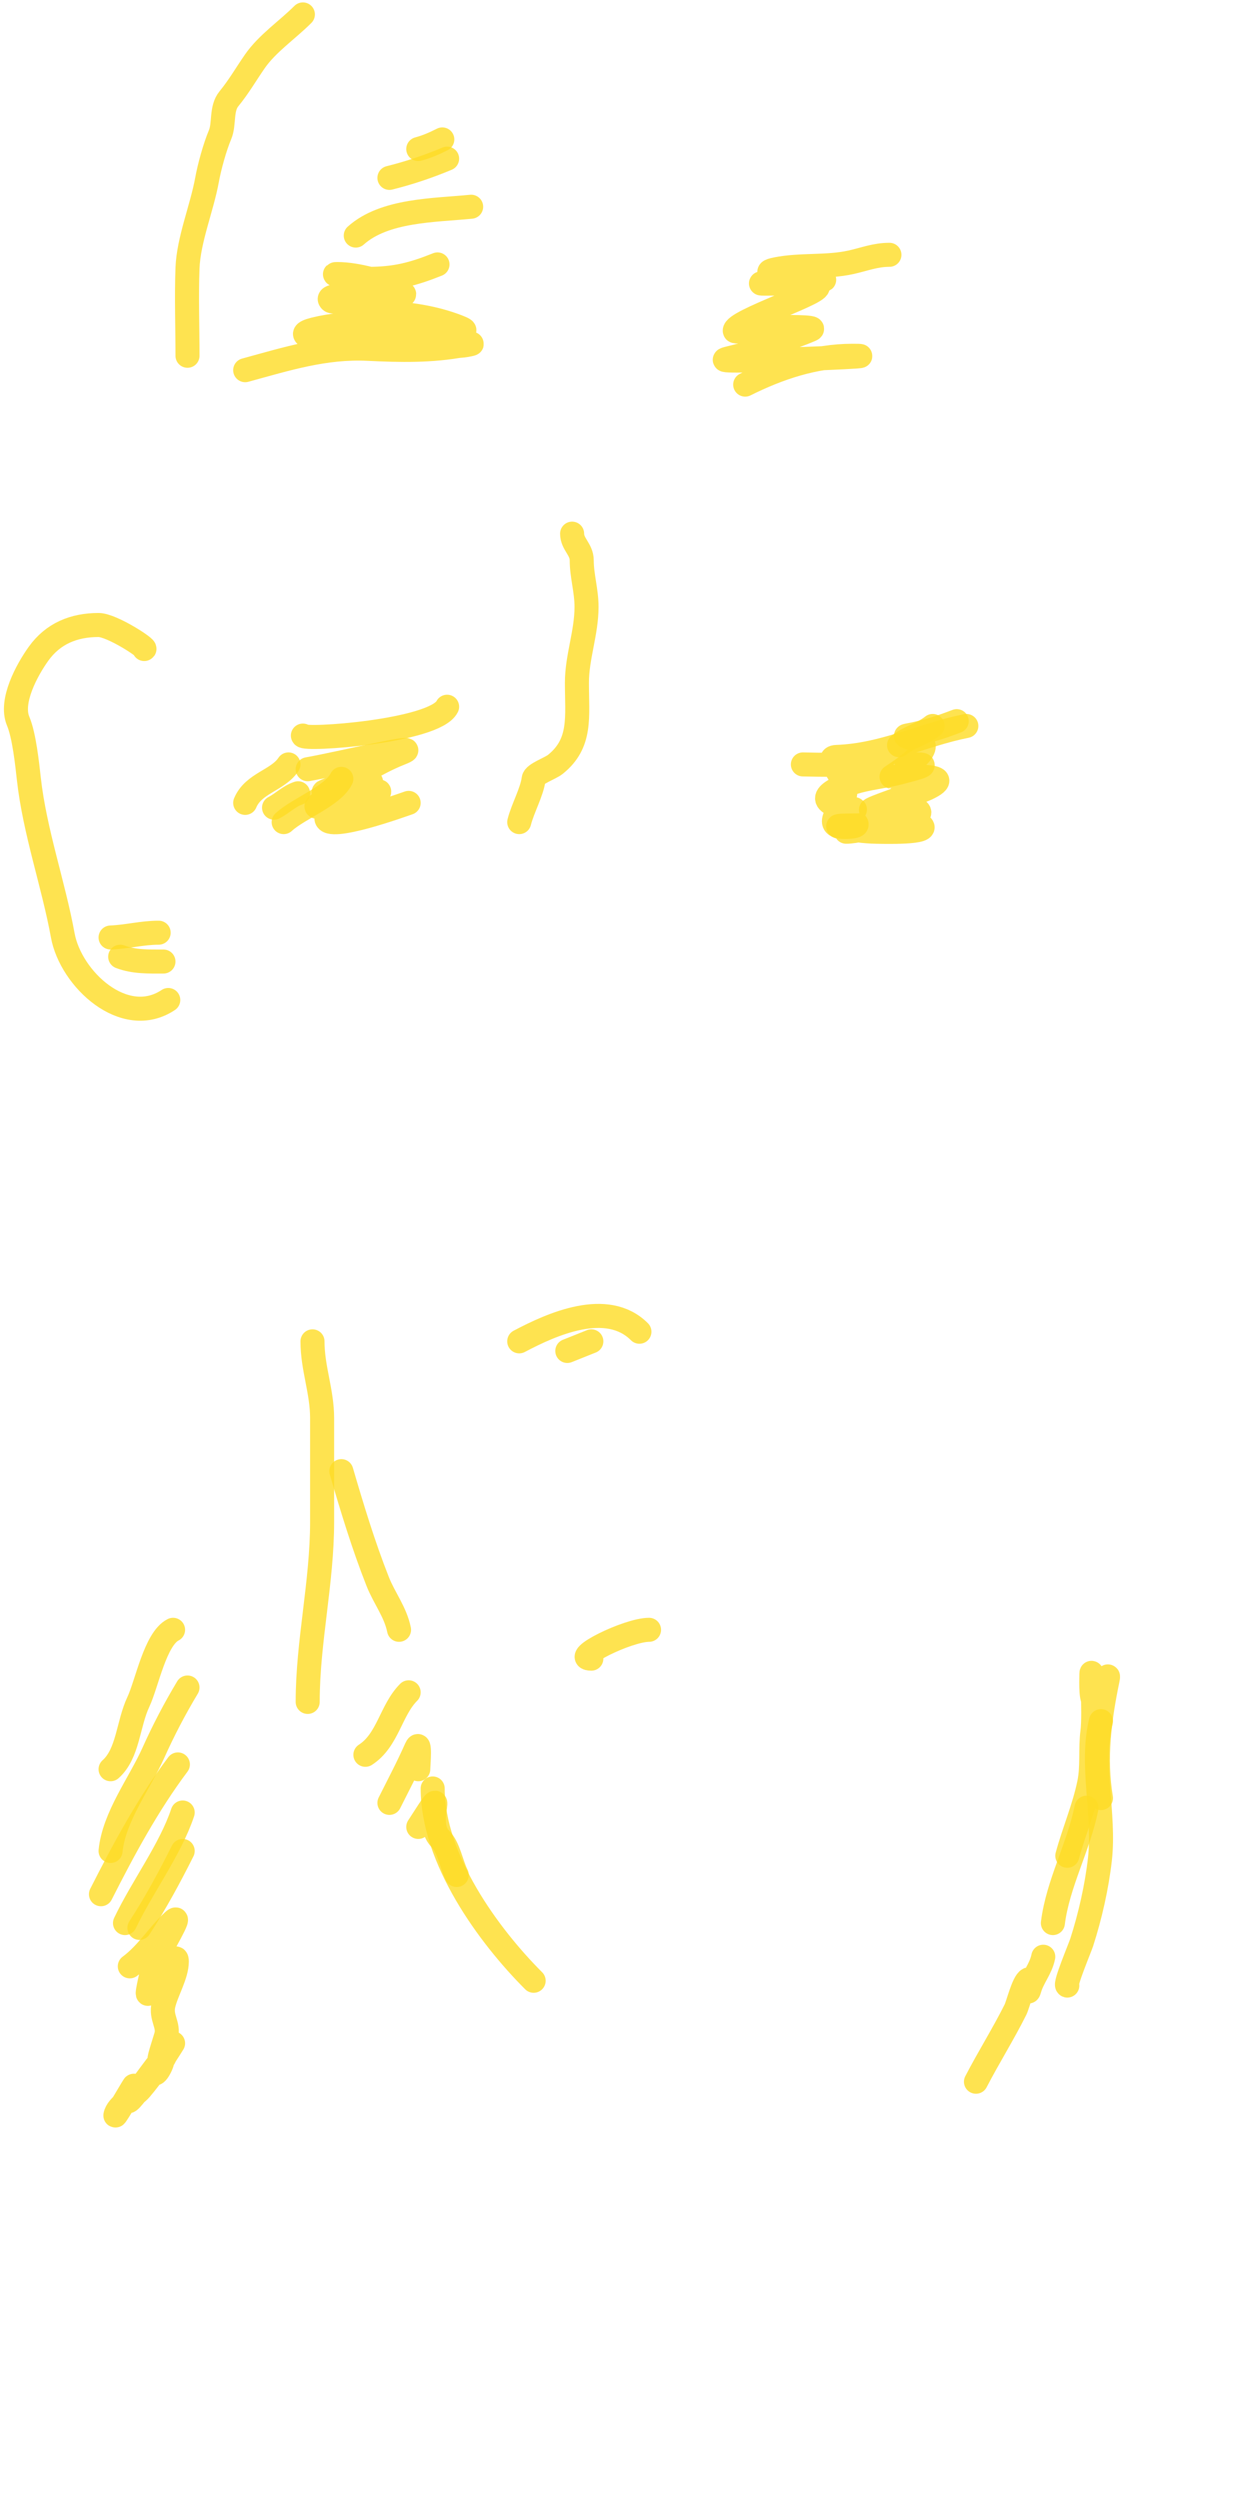 <svg width="260" height="520" viewBox="0 0 260 520" fill="none" xmlns="http://www.w3.org/2000/svg">
<path d="M119 111C119 113.191 121 114.253 121 116.556C121 119.757 122 122.86 122 126.222C122 131.634 120 136.666 120 142C120 149.131 120.997 154.602 115.5 159C114.442 159.846 111.13 160.957 111 162C110.661 164.715 108.71 168.162 108 171" stroke="#FEDC25" stroke-opacity="0.8" stroke-width="5" stroke-linecap="round"/>
<path d="M51 77C59.541 74.671 67.527 72.112 76.556 72.556C83.133 72.879 89.819 73.025 96.333 71.778C99.853 71.104 97.474 71.832 95.556 71.944C85.452 72.539 55.57 70.955 65.389 68.5C72.636 66.688 81.19 67.299 88.556 67.778C89.729 67.854 100.299 69.91 95.222 67.944C90.216 66.007 84.954 65.25 79.611 65.056C78.291 65.008 69.249 66.408 72.889 65.778C75.106 65.394 85.325 61.332 83.944 61.111C81.587 60.734 69.703 63.48 68.778 62.556C67.606 61.384 71.932 61.535 73.5 61C75.117 60.448 78.719 60.069 80.056 59C80.892 58.331 78.042 58.249 77 58C74.753 57.464 72.433 57 70.111 57C67.937 57 74.382 58 76.556 58C82.181 58 85.81 57.076 91 55" stroke="#FEDC25" stroke-opacity="0.8" stroke-width="5" stroke-linecap="round"/>
<path d="M155 80C161.932 76.534 169.472 74 177.333 74C185.34 74 161.34 75 153.333 75C147.463 75 153.088 74.454 155.611 73.389C159.905 71.576 164.479 70.412 168.722 68.556C170.24 67.891 162.487 68.012 161.556 68.056C161.02 68.08 152.917 69.336 152.833 68.833C152.488 66.763 172.4 60.461 169.889 59.444C166.522 58.081 155.367 59 159 59C163.145 59 167.244 58.983 171.333 58.222C172.96 57.92 154.931 57.303 161.444 56C166.583 54.972 171.93 55.682 177 54.556C179.834 53.926 182.067 53 185 53" stroke="#FEDC25" stroke-opacity="0.8" stroke-width="5" stroke-linecap="round"/>
<path d="M63 153C63 154.073 90.42 152.159 93 147" stroke="#FEDC25" stroke-opacity="0.8" stroke-width="5" stroke-linecap="round"/>
<path d="M64 160C70.443 158.88 89.42 154.275 83.333 156.667C77.978 158.771 73.044 162.304 67.667 164.556C65.526 165.452 74.543 163.191 76.111 162.778C80.02 161.749 71.944 164.673 71.222 165C70.09 165.513 62.682 168.403 67.333 167.778C71.064 167.277 81.345 162.964 78.333 165.222C77.235 166.046 67.793 169.268 67.889 170.222C68.177 173.101 83.828 167.391 85 167" stroke="#FEDC25" stroke-opacity="0.8" stroke-width="5" stroke-linecap="round"/>
<path d="M167 159C175.031 159.201 182.926 159 190.944 159C194.062 159 188.812 160.224 188.056 160.444C184.983 161.341 181.726 161.637 178.611 162.444C177.13 162.828 168.619 165.412 173.556 167.444C176.322 168.584 180.736 167.931 175.111 169.056C173.363 169.405 181.856 171.783 176.222 172C170.657 172.214 175.098 168.545 175.778 165.222C176.488 161.752 170.846 157.561 174 157.444C183.921 157.077 191.555 152.889 201 151" stroke="#FEDC25" stroke-opacity="0.8" stroke-width="5" stroke-linecap="round"/>
<path d="M187 155C189.145 153.245 191.793 152.765 194 151" stroke="#FEDC25" stroke-opacity="0.8" stroke-width="5" stroke-linecap="round"/>
<path d="M176 173C179.887 173 188.34 169.58 191.444 171.556C194.276 173.358 183.209 173.016 182.222 173C179.72 172.96 177.274 172.598 174.833 172.056C172.331 171.499 179.973 171.876 182.5 171.444C183.401 171.291 191.222 170.202 191.222 169C191.222 167.603 184.032 167.999 183 168.222C176.021 169.731 190.977 164.877 192.722 164.056C200.071 160.597 187.17 161.786 185.444 161.556C185.364 161.545 193.845 156.399 191.833 154.556C190.966 153.761 187.51 153.21 188.667 153C192.381 152.325 195.467 151.359 199 150" stroke="#FEDC25" stroke-opacity="0.8" stroke-width="5" stroke-linecap="round"/>
<path d="M108 279C114.831 275.384 126.261 270.261 133 277" stroke="#FEDC25" stroke-opacity="0.8" stroke-width="5" stroke-linecap="round"/>
<path d="M118 281L123 279" stroke="#FEDC25" stroke-opacity="0.8" stroke-width="5" stroke-linecap="round"/>
<path d="M51 167C52.724 162.864 57.766 162.351 60 159" stroke="#FEDC25" stroke-opacity="0.8" stroke-width="5" stroke-linecap="round"/>
<path d="M57 168C58.785 167.055 60.135 165.622 62 165" stroke="#FEDC25" stroke-opacity="0.8" stroke-width="5" stroke-linecap="round"/>
<path d="M59 171C62.215 168.077 69.192 165.616 71 162" stroke="#FEDC25" stroke-opacity="0.8" stroke-width="5" stroke-linecap="round"/>
<path d="M65 279C65 284.639 67 289.353 67 295C67 302.167 67 309.333 67 316.5C67 329.231 64 341.43 64 354" stroke="#FEDC25" stroke-opacity="0.8" stroke-width="5" stroke-linecap="round"/>
<path d="M74 49C80.003 43.629 90.365 43.764 98 43" stroke="#FEDC25" stroke-opacity="0.8" stroke-width="5" stroke-linecap="round"/>
<path d="M81 37C85.205 35.949 89.008 34.663 93 33" stroke="#FEDC25" stroke-opacity="0.8" stroke-width="5" stroke-linecap="round"/>
<path d="M87 31C88.885 30.486 90.309 29.845 92 29" stroke="#FEDC25" stroke-opacity="0.8" stroke-width="5" stroke-linecap="round"/>
<path d="M30 135C30.762 134.905 23.262 130 20.5 130C15.396 130 11.036 131.75 8 136C5.645 139.298 2.029 145.847 3.778 150C5.04 152.998 5.662 158.959 6 162C7.218 172.966 11.129 183.959 13.056 194.556C14.7 203.599 25.862 214.092 35 208" stroke="#FEDC25" stroke-opacity="0.8" stroke-width="5" stroke-linecap="round"/>
<path d="M23 195C26.385 194.87 29.585 194 33 194" stroke="#FEDC25" stroke-opacity="0.8" stroke-width="5" stroke-linecap="round"/>
<path d="M25 199C27.914 200.11 30.926 200 34 200" stroke="#FEDC25" stroke-opacity="0.8" stroke-width="5" stroke-linecap="round"/>
<path d="M39 74C39 67.937 38.776 61.835 39 55.778C39.219 49.874 41.993 43.288 43.056 37.444C43.562 34.662 44.683 30.599 45.778 28C46.718 25.766 45.932 22.608 47.611 20.556C49.695 18.009 51.119 15.495 53 12.778C55.594 9.031 59.739 6.261 63 3" stroke="#FEDC25" stroke-opacity="0.8" stroke-width="5" stroke-linecap="round"/>
<path d="M123 345C118.528 345 130.528 339 135 339" stroke="#FEDC25" stroke-opacity="0.8" stroke-width="5" stroke-linecap="round"/>
<path d="M90 372C90 386.672 101.556 402.556 111 412" stroke="#FEDC25" stroke-opacity="0.8" stroke-width="5" stroke-linecap="round"/>
<path d="M76 365C80.684 361.989 81.278 355.722 85 352" stroke="#FEDC25" stroke-opacity="0.8" stroke-width="5" stroke-linecap="round"/>
<path d="M81 375C82.88 371.239 84.856 367.513 86.556 363.667C87.526 361.471 87 367.274 87 368" stroke="#FEDC25" stroke-opacity="0.8" stroke-width="5" stroke-linecap="round"/>
<path d="M87 380C93.998 369.115 87.814 378.703 91.556 382.444C93.376 384.264 93.806 387.611 95 390" stroke="#FEDC25" stroke-opacity="0.8" stroke-width="5" stroke-linecap="round"/>
<path d="M71 306C73.253 313.708 75.604 321.468 78.556 328.944C79.932 332.431 82.261 335.303 83 339" stroke="#FEDC25" stroke-opacity="0.8" stroke-width="5" stroke-linecap="round"/>
<path d="M23 368C26.664 364.743 26.609 358.598 28.778 354C30.549 350.244 32.292 340.854 36 339" stroke="#FEDC25" stroke-opacity="0.8" stroke-width="5" stroke-linecap="round"/>
<path d="M23 385C23.713 377.869 29.019 371.004 31.889 364.611C34.022 359.86 36.336 355.441 39 351" stroke="#FEDC25" stroke-opacity="0.8" stroke-width="5" stroke-linecap="round"/>
<path d="M21 394C25.711 384.712 30.744 375.341 37 367" stroke="#FEDC25" stroke-opacity="0.8" stroke-width="5" stroke-linecap="round"/>
<path d="M26 400C29.573 392.496 35.446 384.662 38 377" stroke="#FEDC25" stroke-opacity="0.8" stroke-width="5" stroke-linecap="round"/>
<path d="M29 401C32.353 395.827 35.248 390.504 38 385" stroke="#FEDC25" stroke-opacity="0.8" stroke-width="5" stroke-linecap="round"/>
<path d="M27 409C30.537 406.386 32.812 402.587 36 399.611C38.34 397.428 33.3 405.418 32.111 408.389C31.817 409.125 30.446 414.903 30.778 414.722C33.414 413.284 36.778 404.997 36.778 408C36.778 410.814 34.643 414.227 34 417C33.38 419.673 35.189 421.183 34.556 423.444C34.38 424.071 32.941 428.468 33.222 428.222C33.442 428.03 34.735 426.596 34.333 427.667C34.214 427.986 32.099 431.244 32.167 431.278C32.8 431.595 34.556 427.555 33.333 428.778C31.612 430.499 23.687 442.7 27.833 433.889C28.247 433.011 23.895 440.598 24 440C24.367 437.921 27.91 436.096 29.222 434.556C31.773 431.561 33.924 428.321 36 425" stroke="#FEDC25" stroke-opacity="0.8" stroke-width="5" stroke-linecap="round"/>
<path d="M222 413C221.383 412.824 224.629 405.154 225 404C226.753 398.545 228.129 392.472 228.778 386.778C229.845 377.406 226.761 366.958 229 358" stroke="#FEDC25" stroke-opacity="0.8" stroke-width="5" stroke-linecap="round"/>
<path d="M219 400C220.032 391.748 224.363 384.183 226 376" stroke="#FEDC25" stroke-opacity="0.8" stroke-width="5" stroke-linecap="round"/>
<path d="M222 386C223.372 380.924 225.5 376.048 226.556 370.889C227.278 367.356 226.763 363.777 227.222 360.222C227.713 356.42 227 344.888 227 348.722C227 349.403 226.76 354.907 228.056 353.611C228.732 352.935 230.937 346.7 230.389 349.333C228.685 357.51 227.622 365.734 229 374" stroke="#FEDC25" stroke-opacity="0.8" stroke-width="5" stroke-linecap="round"/>
<path d="M203 433C205.627 427.933 208.67 423.104 211.222 418C211.734 416.976 212.859 412.265 213.944 411.722C214.179 411.605 213.613 415.522 214.111 413.778C214.83 411.262 216.486 409.572 217 407" stroke="#FEDC25" stroke-opacity="0.8" stroke-width="5" stroke-linecap="round"/>
</svg>
